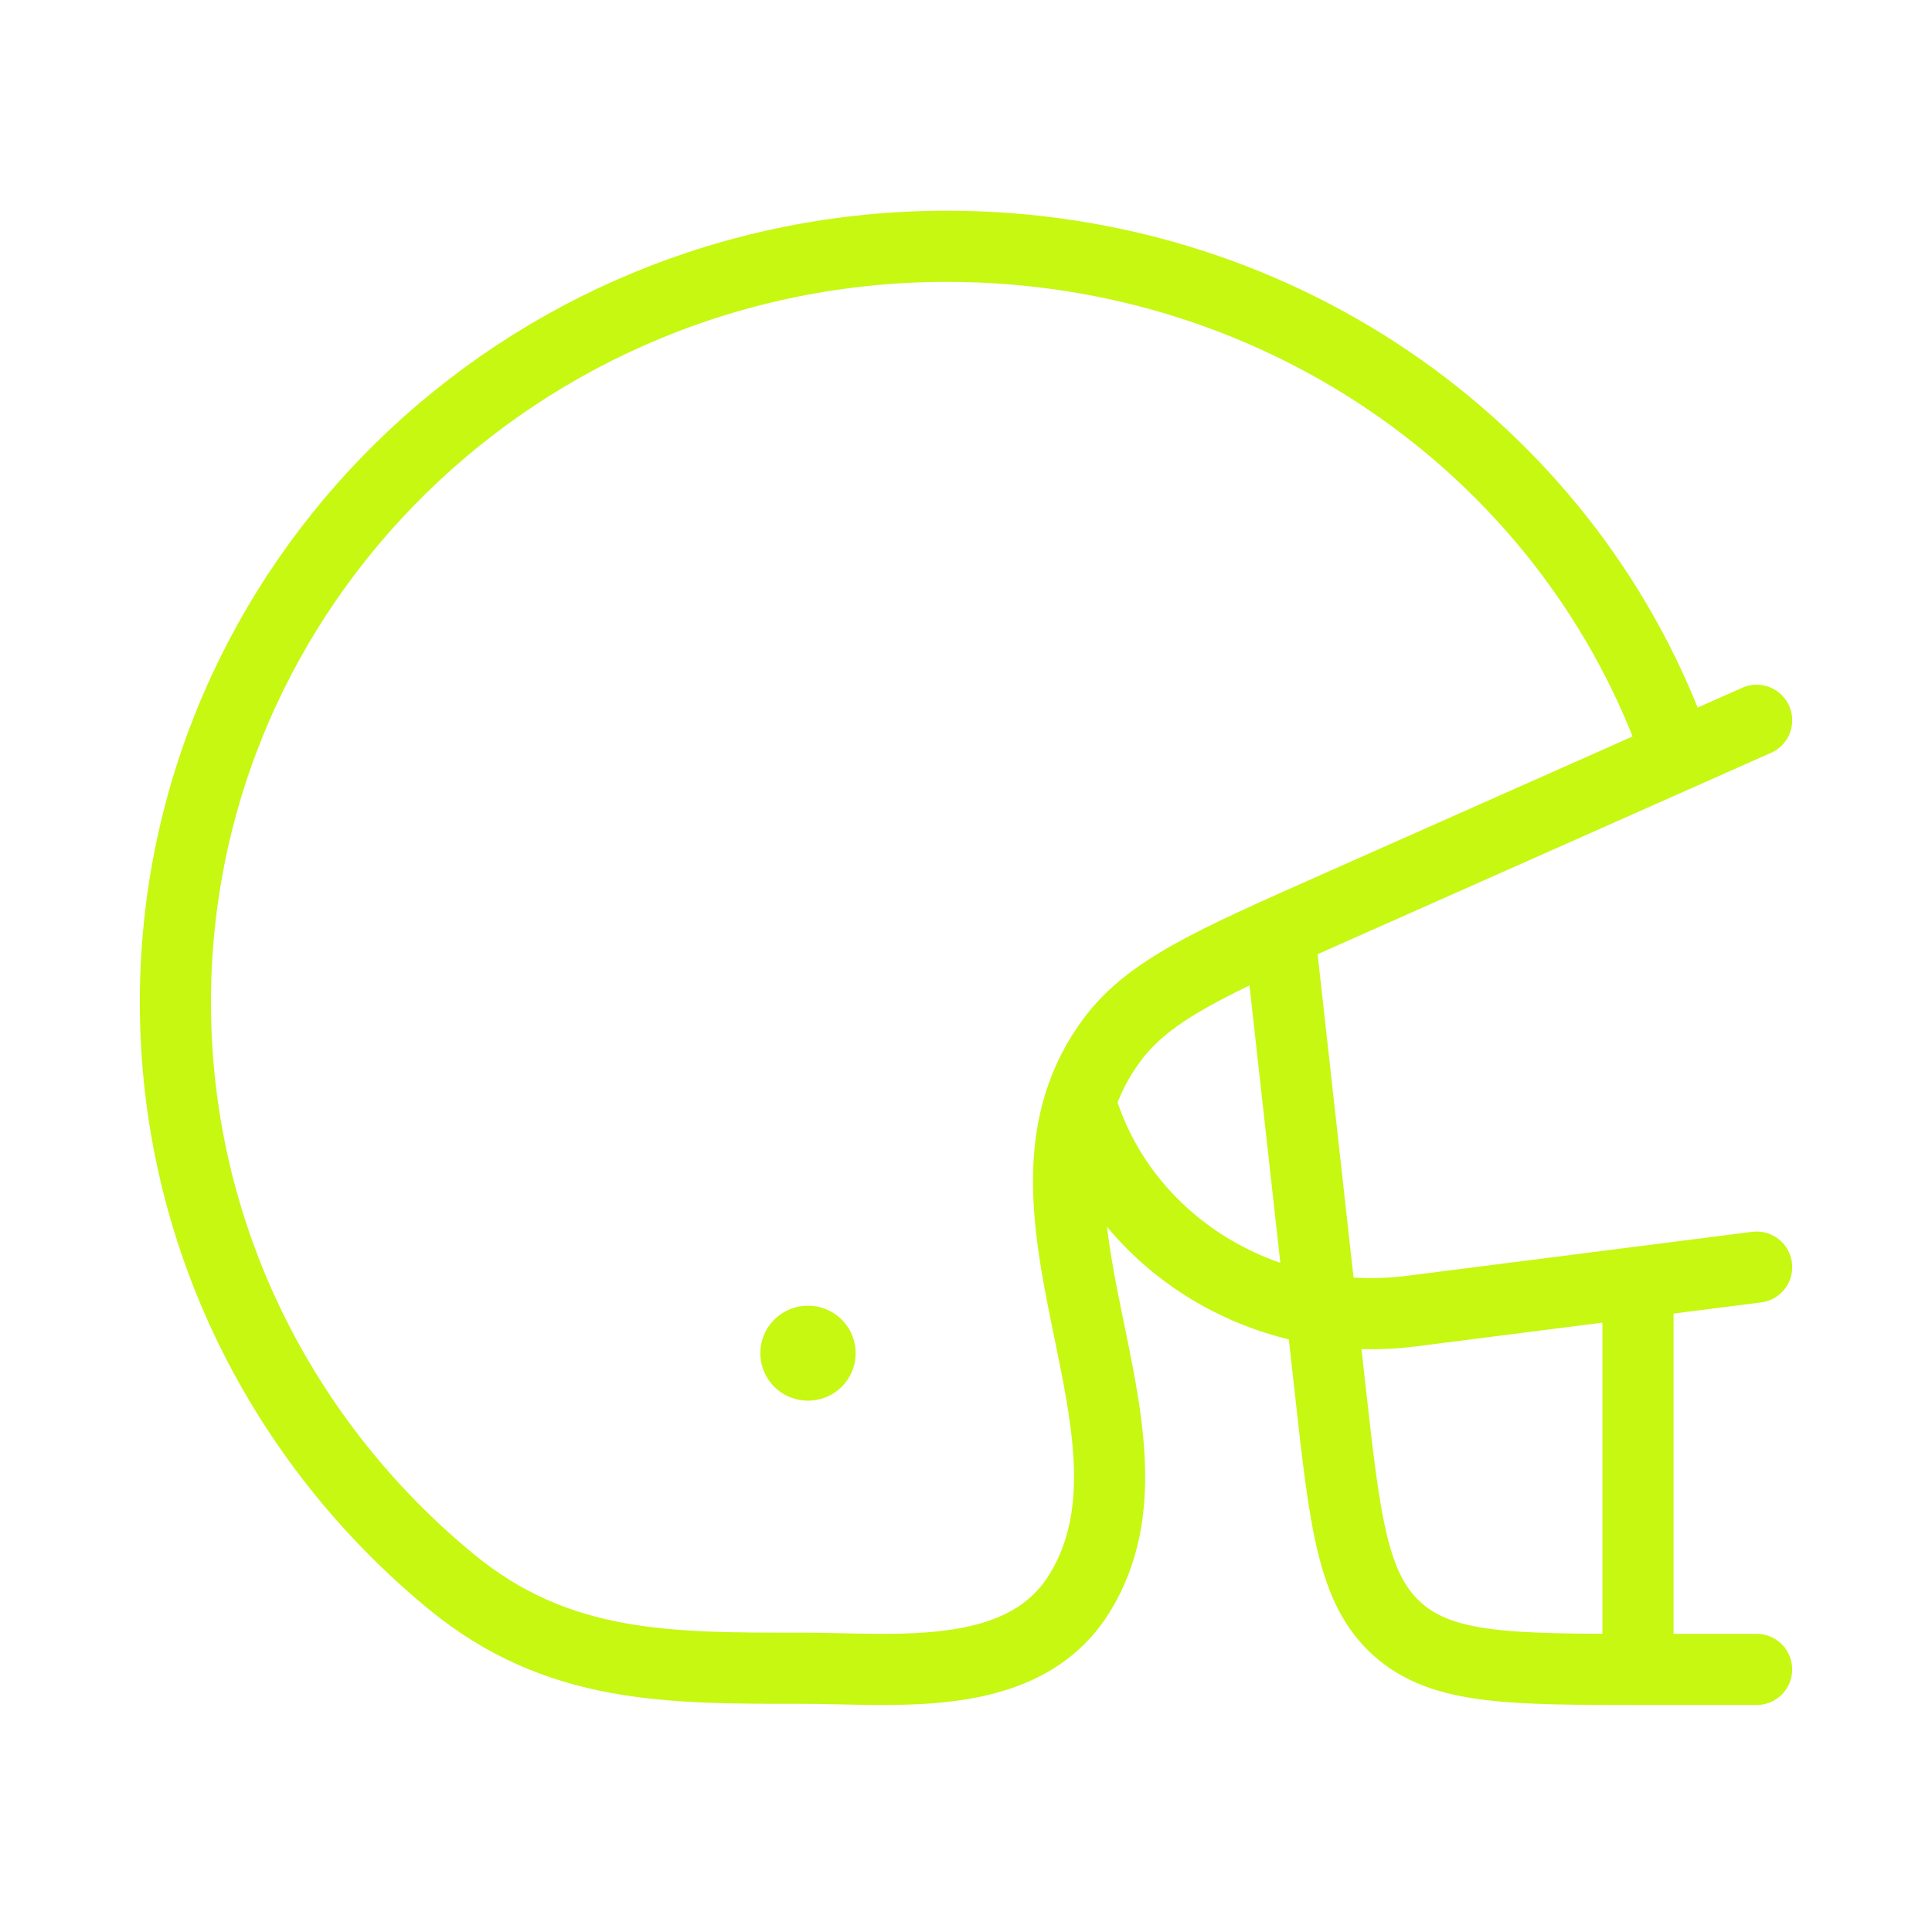 <svg width="56" height="56" viewBox="0 0 56 56" fill="none" xmlns="http://www.w3.org/2000/svg">
<path d="M48.626 21.896C45.636 13.244 37.282 7.139 27.443 7.139C15.095 7.139 5.084 16.95 5.084 29.052C5.084 35.792 8.189 41.822 13.074 45.841C16.166 48.386 19.386 48.355 23.266 48.355C25.964 48.355 29.664 48.839 31.301 46.166C34.177 41.473 28.62 34.938 32.254 30.113C33.326 28.69 35.104 27.9 38.661 26.321L48.626 21.896ZM48.626 21.896L50.917 20.878" stroke="#C6F812" stroke-width="2.062" stroke-linecap="round" stroke-linejoin="round"/>
<path d="M23.426 39.223H23.414" stroke="#C6F812" stroke-width="2.75" stroke-linecap="round" stroke-linejoin="round"/>
<path d="M50.917 36.728L40.912 38.003C36.744 38.534 32.768 36.161 31.438 32.348" stroke="#C6F812" stroke-width="2.062" stroke-linecap="round" stroke-linejoin="round"/>
<path d="M37.166 27.764L38.552 40.235C38.983 44.114 39.198 46.053 40.503 47.221C41.809 48.389 43.76 48.389 47.662 48.389H50.916" stroke="#C6F812" stroke-width="2.062" stroke-linecap="round" stroke-linejoin="round"/>
<path d="M47.478 36.931V48.389" stroke="#C6F812" stroke-width="2.062" stroke-linejoin="round"/>
</svg>

